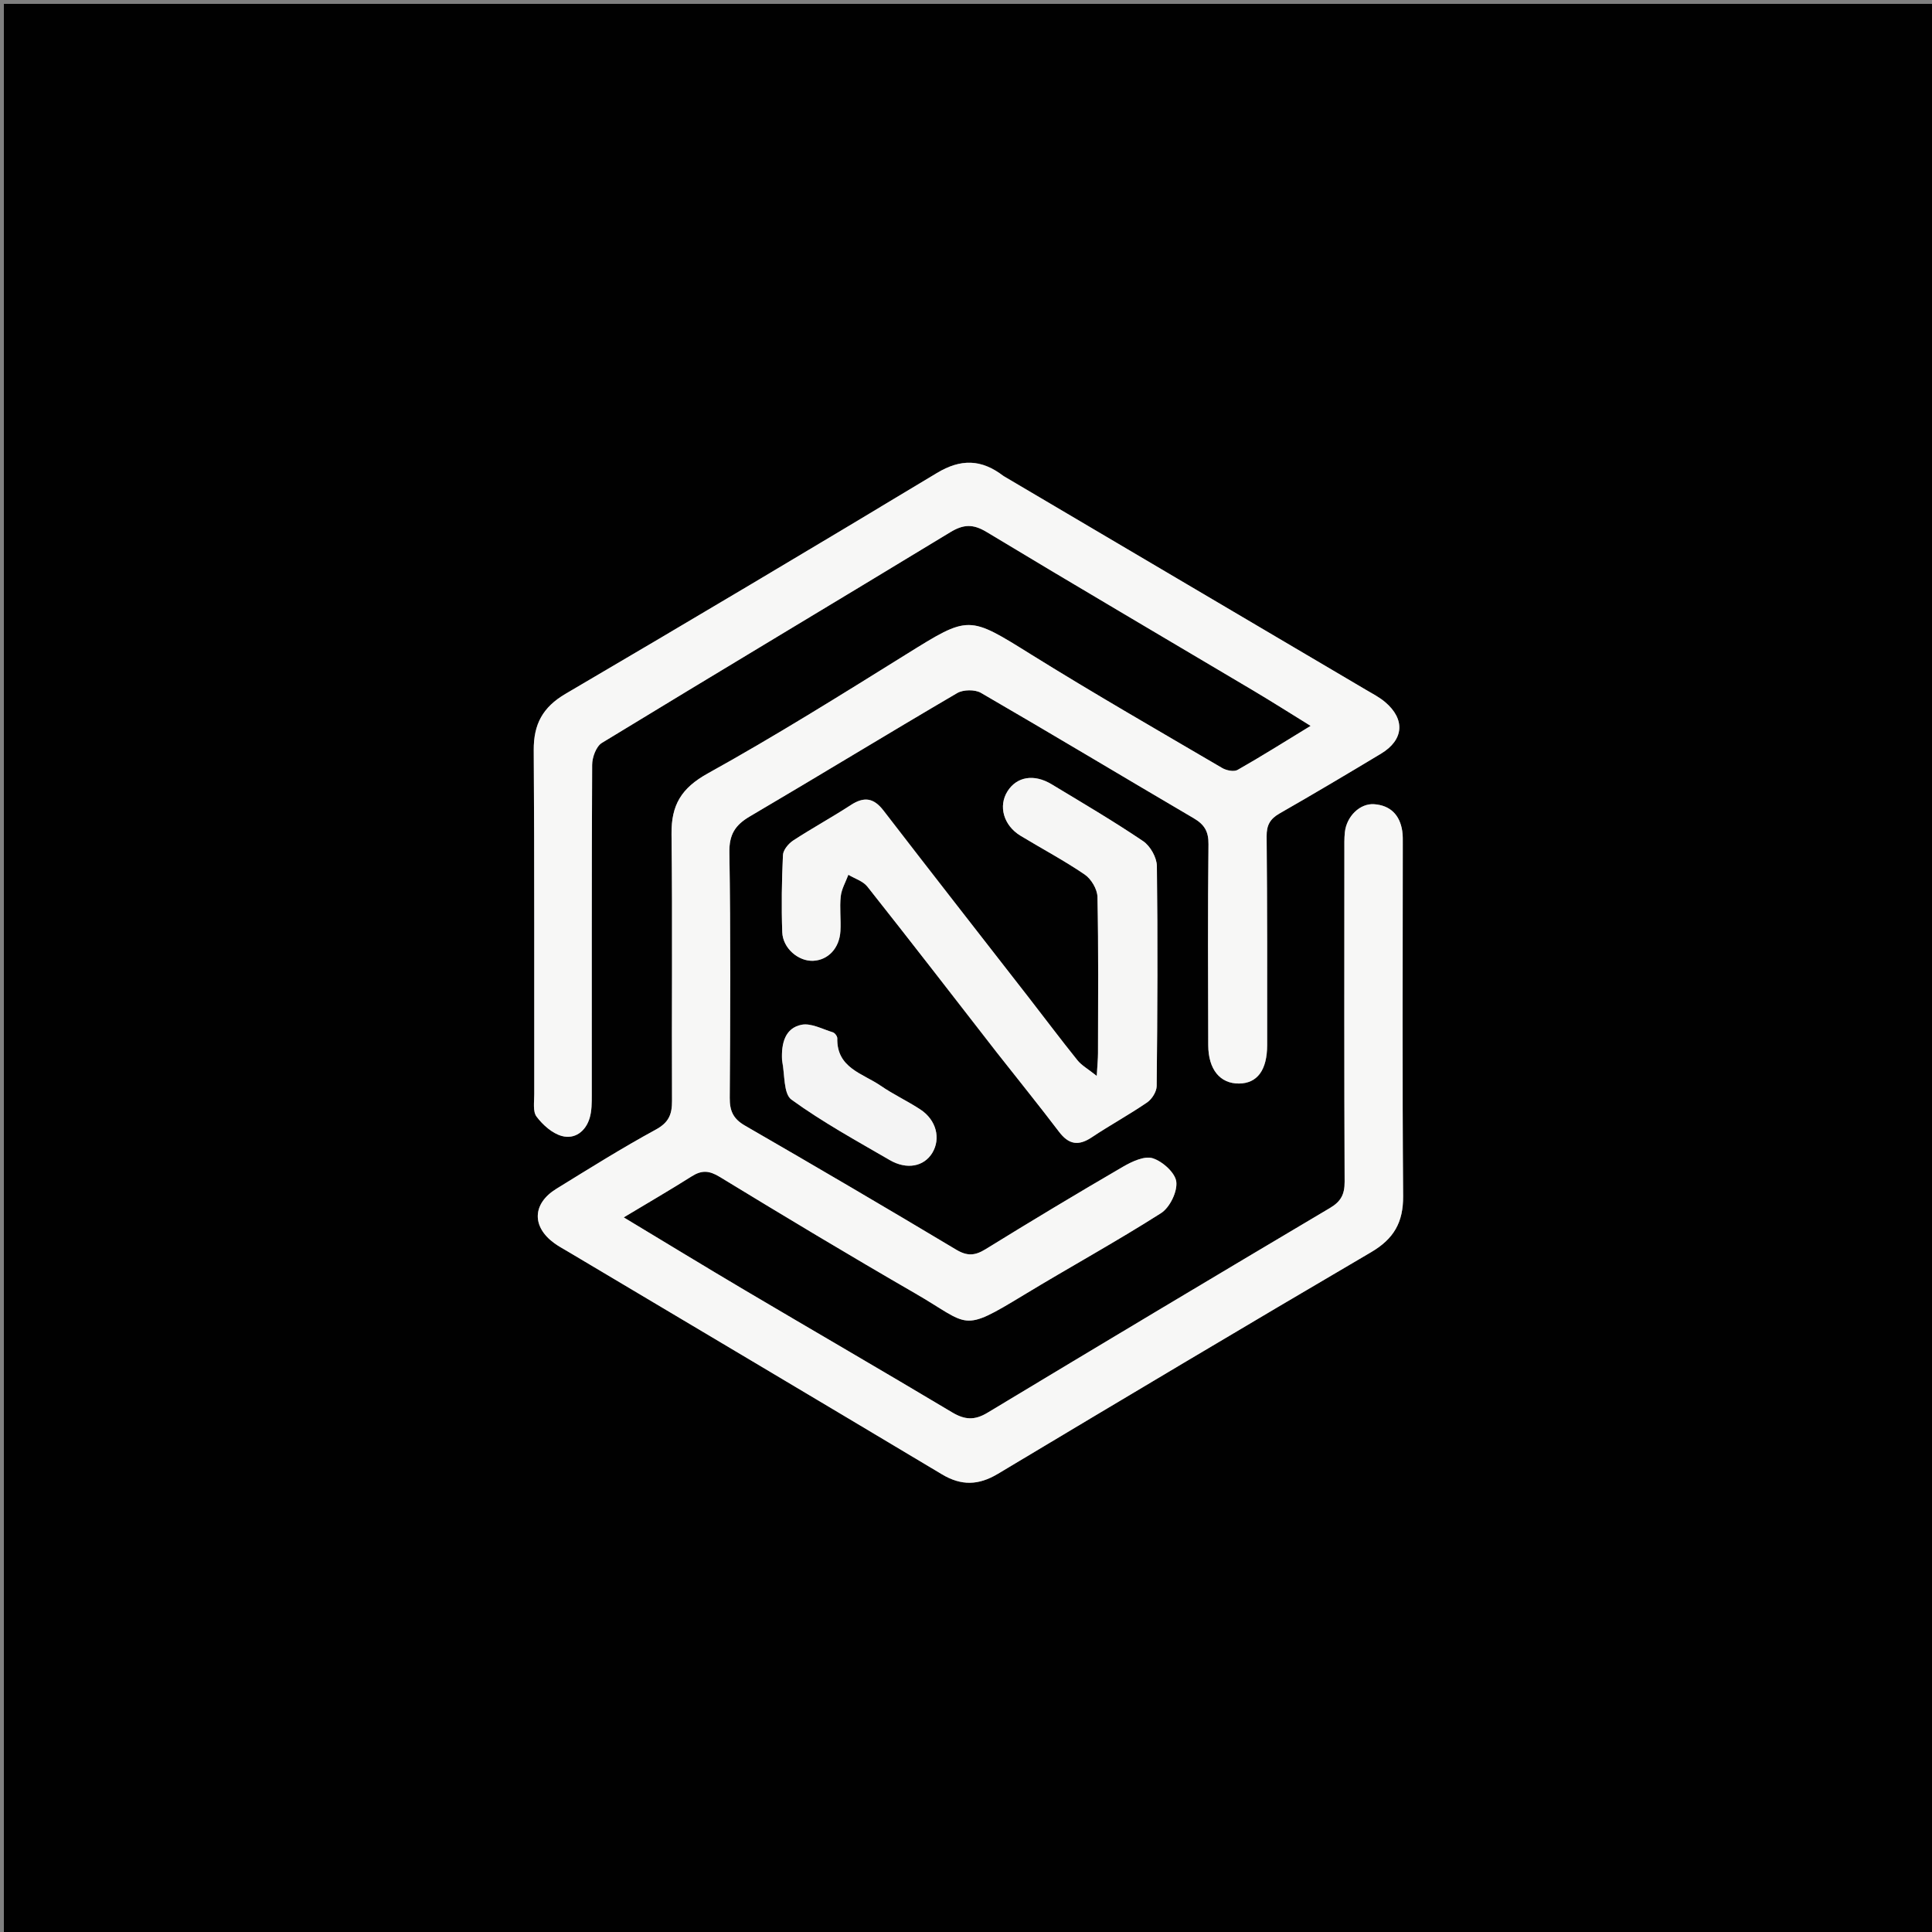 <svg version="1.1" id="Layer_1" xmlns="http://www.w3.org/2000/svg" xmlns:xlink="http://www.w3.org/1999/xlink" x="0px" y="0px"
	 width="100%" viewBox="0 0 500 500" enable-background="new 0 0 500 500" xml:space="preserve">
<rect x="0" y="0" width="500" height="500" fill="#808080" stroke="none"/>
<path fill="#010101" opacity="1" stroke="none" 
	d="
M235,501 
	C156.667,501 78.833,501 1,501 
	C1,334.333 1,167.667 1,1 
	C167.667,1 334.333,1 501,1 
	C501,167.667 501,334.333 501,501 
	C412.5,501 324,501 235,501 
M259.482,123.037 
	C253.96,118.78 248.621,118.713 242.476,122.415 
	C210.549,141.646 178.517,160.702 146.367,179.558 
	C140.452,183.027 138.087,187.423 138.133,194.154 
	C138.336,223.818 138.23,253.484 138.269,283.15 
	C138.271,285.134 137.852,287.645 138.861,288.982 
	C140.477,291.126 142.901,293.304 145.391,293.989 
	C148.756,294.914 151.568,292.803 152.601,289.344 
	C153.157,287.479 153.146,285.403 153.148,283.422 
	C153.169,254.923 153.099,226.424 153.247,197.926 
	C153.257,195.99 154.287,193.164 155.764,192.264 
	C185.741,173.987 215.885,155.985 245.892,137.758 
	C249.31,135.682 251.78,135.535 255.314,137.667 
	C278.253,151.508 301.364,165.061 324.398,178.744 
	C329.186,181.588 333.884,184.583 339.19,187.857 
	C332.477,191.952 326.463,195.748 320.284,199.255 
	C319.335,199.794 317.396,199.402 316.31,198.765 
	C299.801,189.081 283.192,179.549 266.944,169.438 
	C250.591,159.261 250.864,159.173 234.535,169.335 
	C217.582,179.884 200.633,190.488 183.179,200.16 
	C176.317,203.963 173.698,208.351 173.79,215.897 
	C174.069,238.892 173.807,261.894 173.918,284.892 
	C173.935,288.416 173.085,290.506 169.714,292.342 
	C160.953,297.113 152.482,302.427 143.982,307.665 
	C137.752,311.504 137.586,317.463 143.45,321.732 
	C144.523,322.513 145.704,323.146 146.848,323.826 
	C179.168,343.059 211.512,362.252 243.787,381.558 
	C248.783,384.547 253.236,384.427 258.235,381.433 
	C290.365,362.192 322.533,343.012 354.837,324.066 
	C360.709,320.622 363.179,316.359 363.127,309.546 
	C362.896,279.216 363.038,248.883 363.038,218.551 
	C363.038,217.386 363.073,216.205 362.9,215.059 
	C362.271,210.887 359.787,208.415 355.61,208.127 
	C351.925,207.873 348.496,211.302 348.053,215.357 
	C347.873,217.006 347.924,218.685 347.923,220.351 
	C347.915,248.849 347.863,277.348 347.988,305.846 
	C348.002,309.084 347.036,310.942 344.219,312.613 
	C314.603,330.183 285.042,347.847 255.549,365.624 
	C252.224,367.629 249.677,367.472 246.415,365.523 
	C228.563,354.857 210.565,344.434 192.664,333.849 
	C182.424,327.794 172.271,321.589 161.424,315.058 
	C167.76,311.25 173.463,307.945 179.029,304.424 
	C181.604,302.796 183.53,302.909 186.244,304.563 
	C203.006,314.782 219.837,324.898 236.836,334.715 
	C251.096,342.949 248.613,345.054 264.895,335.173 
	C276.698,328.009 288.829,321.374 300.469,313.962 
	C302.733,312.52 304.73,308.429 304.426,305.845 
	C304.151,303.512 300.876,300.571 298.331,299.762 
	C296.186,299.079 292.923,300.615 290.615,301.959 
	C278.677,308.907 266.837,316.028 255.083,323.284 
	C252.342,324.976 250.348,325.144 247.448,323.407 
	C229.319,312.547 211.08,301.868 192.78,291.297 
	C189.78,289.564 188.834,287.531 188.857,284.149 
	C188.998,262.984 189.104,241.815 188.762,220.654 
	C188.686,215.962 190.247,213.527 194.081,211.275 
	C212.016,200.734 229.766,189.878 247.718,179.367 
	C249.291,178.446 252.315,178.407 253.88,179.314 
	C272.31,189.996 290.563,200.984 308.939,211.762 
	C311.694,213.378 312.791,215.167 312.754,218.485 
	C312.561,235.816 312.643,253.15 312.692,270.482 
	C312.71,276.778 315.766,280.473 320.678,280.418 
	C325.384,280.365 327.939,276.933 327.94,270.454 
	C327.944,252.455 327.978,234.456 327.802,216.458 
	C327.774,213.553 328.686,211.932 331.15,210.521 
	C339.959,205.48 348.687,200.294 357.385,195.062 
	C363.325,191.489 363.74,186.155 358.444,181.676 
	C356.937,180.402 355.123,179.478 353.407,178.466 
	C322.302,160.126 291.19,141.797 259.482,123.037 
M258.044,272.494 
	C263.399,279.287 268.842,286.013 274.072,292.9 
	C276.586,296.209 279.093,296.644 282.546,294.337 
	C287.245,291.197 292.233,288.486 296.892,285.293 
	C298.13,284.444 299.332,282.513 299.347,281.067 
	C299.544,262.087 299.642,243.103 299.4,224.125 
	C299.371,221.921 297.693,218.941 295.851,217.697 
	C288.142,212.492 280.107,207.764 272.134,202.958 
	C267.584,200.215 263.152,200.996 260.762,204.751 
	C258.311,208.601 259.71,213.62 264.104,216.286 
	C269.646,219.648 275.399,222.692 280.741,226.342 
	C282.416,227.487 283.98,230.127 284.022,232.116 
	C284.308,245.597 284.18,259.088 284.163,272.575 
	C284.161,274.021 284.009,275.467 283.839,278.451 
	C281.537,276.617 279.914,275.73 278.843,274.399 
	C274.568,269.087 270.48,263.625 266.295,258.24 
	C253.74,242.086 241.125,225.978 228.645,209.766 
	C226.084,206.439 223.594,206.124 220.163,208.363 
	C215.292,211.541 210.164,214.325 205.297,217.509 
	C204.071,218.311 202.692,219.959 202.63,221.277 
	C202.317,227.924 202.211,234.597 202.447,241.247 
	C202.596,245.436 206.652,248.835 210.463,248.652 
	C214.32,248.467 217.248,245.398 217.501,240.957 
	C217.671,237.971 217.257,234.938 217.583,231.978 
	C217.793,230.066 218.868,228.249 219.556,226.389 
	C221.221,227.392 223.35,228.028 224.479,229.455 
	C235.625,243.532 246.605,257.74 258.044,272.494 
M202.401,274.726 
	C203.143,278.104 202.739,283.064 204.832,284.581 
	C212.871,290.409 221.655,295.228 230.273,300.231 
	C234.713,302.808 239.144,301.881 241.272,298.376 
	C243.532,294.653 242.323,289.843 238.185,287.129 
	C234.854,284.944 231.2,283.245 227.923,280.991 
	C223.272,277.792 216.5,276.417 216.688,268.704 
	C216.7,268.182 216.053,267.318 215.545,267.164 
	C212.848,266.343 209.894,264.707 207.409,265.215 
	C203.282,266.06 202.15,269.835 202.401,274.726 
z"/>
<path fill="#F7F7F6" opacity="1" stroke="none" 
	d="
M259.781,123.251 
	C291.19,141.797 322.302,160.126 353.407,178.466 
	C355.123,179.478 356.937,180.402 358.444,181.676 
	C363.74,186.155 363.325,191.489 357.385,195.062 
	C348.687,200.294 339.959,205.48 331.15,210.521 
	C328.686,211.932 327.774,213.553 327.802,216.458 
	C327.978,234.456 327.944,252.455 327.94,270.454 
	C327.939,276.933 325.384,280.365 320.678,280.418 
	C315.766,280.473 312.71,276.778 312.692,270.482 
	C312.643,253.15 312.561,235.816 312.754,218.485 
	C312.791,215.167 311.694,213.378 308.939,211.762 
	C290.563,200.984 272.31,189.996 253.88,179.314 
	C252.315,178.407 249.291,178.446 247.718,179.367 
	C229.766,189.878 212.016,200.734 194.081,211.275 
	C190.247,213.527 188.686,215.962 188.762,220.654 
	C189.104,241.815 188.998,262.984 188.857,284.149 
	C188.834,287.531 189.78,289.564 192.78,291.297 
	C211.08,301.868 229.319,312.547 247.448,323.407 
	C250.348,325.144 252.342,324.976 255.083,323.284 
	C266.837,316.028 278.677,308.907 290.615,301.959 
	C292.923,300.615 296.186,299.079 298.331,299.762 
	C300.876,300.571 304.151,303.512 304.426,305.845 
	C304.73,308.429 302.733,312.52 300.469,313.962 
	C288.829,321.374 276.698,328.009 264.895,335.173 
	C248.613,345.054 251.096,342.949 236.836,334.715 
	C219.837,324.898 203.006,314.782 186.244,304.563 
	C183.53,302.909 181.604,302.796 179.029,304.424 
	C173.463,307.945 167.76,311.25 161.424,315.058 
	C172.271,321.589 182.424,327.794 192.664,333.849 
	C210.565,344.434 228.563,354.857 246.415,365.523 
	C249.677,367.472 252.224,367.629 255.549,365.624 
	C285.042,347.847 314.603,330.183 344.219,312.613 
	C347.036,310.942 348.002,309.084 347.988,305.846 
	C347.863,277.348 347.915,248.849 347.923,220.351 
	C347.924,218.685 347.873,217.006 348.053,215.357 
	C348.496,211.302 351.925,207.873 355.61,208.127 
	C359.787,208.415 362.271,210.887 362.9,215.059 
	C363.073,216.205 363.038,217.386 363.038,218.551 
	C363.038,248.883 362.896,279.216 363.127,309.546 
	C363.179,316.359 360.709,320.622 354.837,324.066 
	C322.533,343.012 290.365,362.192 258.235,381.433 
	C253.236,384.427 248.783,384.547 243.787,381.558 
	C211.512,362.252 179.168,343.059 146.848,323.826 
	C145.704,323.146 144.523,322.513 143.45,321.732 
	C137.586,317.463 137.752,311.504 143.982,307.665 
	C152.482,302.427 160.953,297.113 169.714,292.342 
	C173.085,290.506 173.935,288.416 173.918,284.892 
	C173.807,261.894 174.069,238.892 173.79,215.897 
	C173.698,208.351 176.317,203.963 183.179,200.16 
	C200.633,190.488 217.582,179.884 234.535,169.335 
	C250.864,159.173 250.591,159.261 266.944,169.438 
	C283.192,179.549 299.801,189.081 316.31,198.765 
	C317.396,199.402 319.335,199.794 320.284,199.255 
	C326.463,195.748 332.477,191.952 339.19,187.857 
	C333.884,184.583 329.186,181.588 324.398,178.744 
	C301.364,165.061 278.253,151.508 255.314,137.667 
	C251.78,135.535 249.31,135.682 245.892,137.758 
	C215.885,155.985 185.741,173.987 155.764,192.264 
	C154.287,193.164 153.257,195.99 153.247,197.926 
	C153.099,226.424 153.169,254.923 153.148,283.422 
	C153.146,285.403 153.157,287.479 152.601,289.344 
	C151.568,292.803 148.756,294.914 145.391,293.989 
	C142.901,293.304 140.477,291.126 138.861,288.982 
	C137.852,287.645 138.271,285.134 138.269,283.15 
	C138.23,253.484 138.336,223.818 138.133,194.154 
	C138.087,187.423 140.452,183.027 146.367,179.558 
	C178.517,160.702 210.549,141.646 242.476,122.415 
	C248.621,118.713 253.96,118.78 259.781,123.251 
z"/>
<path fill="#F6F6F5" opacity="1" stroke="none" 
	d="
M257.838,272.203 
	C246.605,257.74 235.625,243.532 224.479,229.455 
	C223.35,228.028 221.221,227.392 219.556,226.389 
	C218.868,228.249 217.793,230.066 217.583,231.978 
	C217.257,234.938 217.671,237.971 217.501,240.957 
	C217.248,245.398 214.32,248.467 210.463,248.652 
	C206.652,248.835 202.596,245.436 202.447,241.247 
	C202.211,234.597 202.317,227.924 202.63,221.277 
	C202.692,219.959 204.071,218.311 205.297,217.509 
	C210.164,214.325 215.292,211.541 220.163,208.363 
	C223.594,206.124 226.084,206.439 228.645,209.766 
	C241.125,225.978 253.74,242.086 266.295,258.24 
	C270.48,263.625 274.568,269.087 278.843,274.399 
	C279.914,275.73 281.537,276.617 283.839,278.451 
	C284.009,275.467 284.161,274.021 284.163,272.575 
	C284.18,259.088 284.308,245.597 284.022,232.116 
	C283.98,230.127 282.416,227.487 280.741,226.342 
	C275.399,222.692 269.646,219.648 264.104,216.286 
	C259.71,213.62 258.311,208.601 260.762,204.751 
	C263.152,200.996 267.584,200.215 272.134,202.958 
	C280.107,207.764 288.142,212.492 295.851,217.697 
	C297.693,218.941 299.371,221.921 299.4,224.125 
	C299.642,243.103 299.544,262.087 299.347,281.067 
	C299.332,282.513 298.13,284.444 296.892,285.293 
	C292.233,288.486 287.245,291.197 282.546,294.337 
	C279.093,296.644 276.586,296.209 274.072,292.9 
	C268.842,286.013 263.399,279.287 257.838,272.203 
z"/>
<path fill="#F4F4F4" opacity="1" stroke="none" 
	d="
M202.399,274.291 
	C202.15,269.835 203.282,266.06 207.409,265.215 
	C209.894,264.707 212.848,266.343 215.545,267.164 
	C216.053,267.318 216.7,268.182 216.688,268.704 
	C216.5,276.417 223.272,277.792 227.923,280.991 
	C231.2,283.245 234.854,284.944 238.185,287.129 
	C242.323,289.843 243.532,294.653 241.272,298.376 
	C239.144,301.881 234.713,302.808 230.273,300.231 
	C221.655,295.228 212.871,290.409 204.832,284.581 
	C202.739,283.064 203.143,278.104 202.399,274.291 
z"/>
</svg>